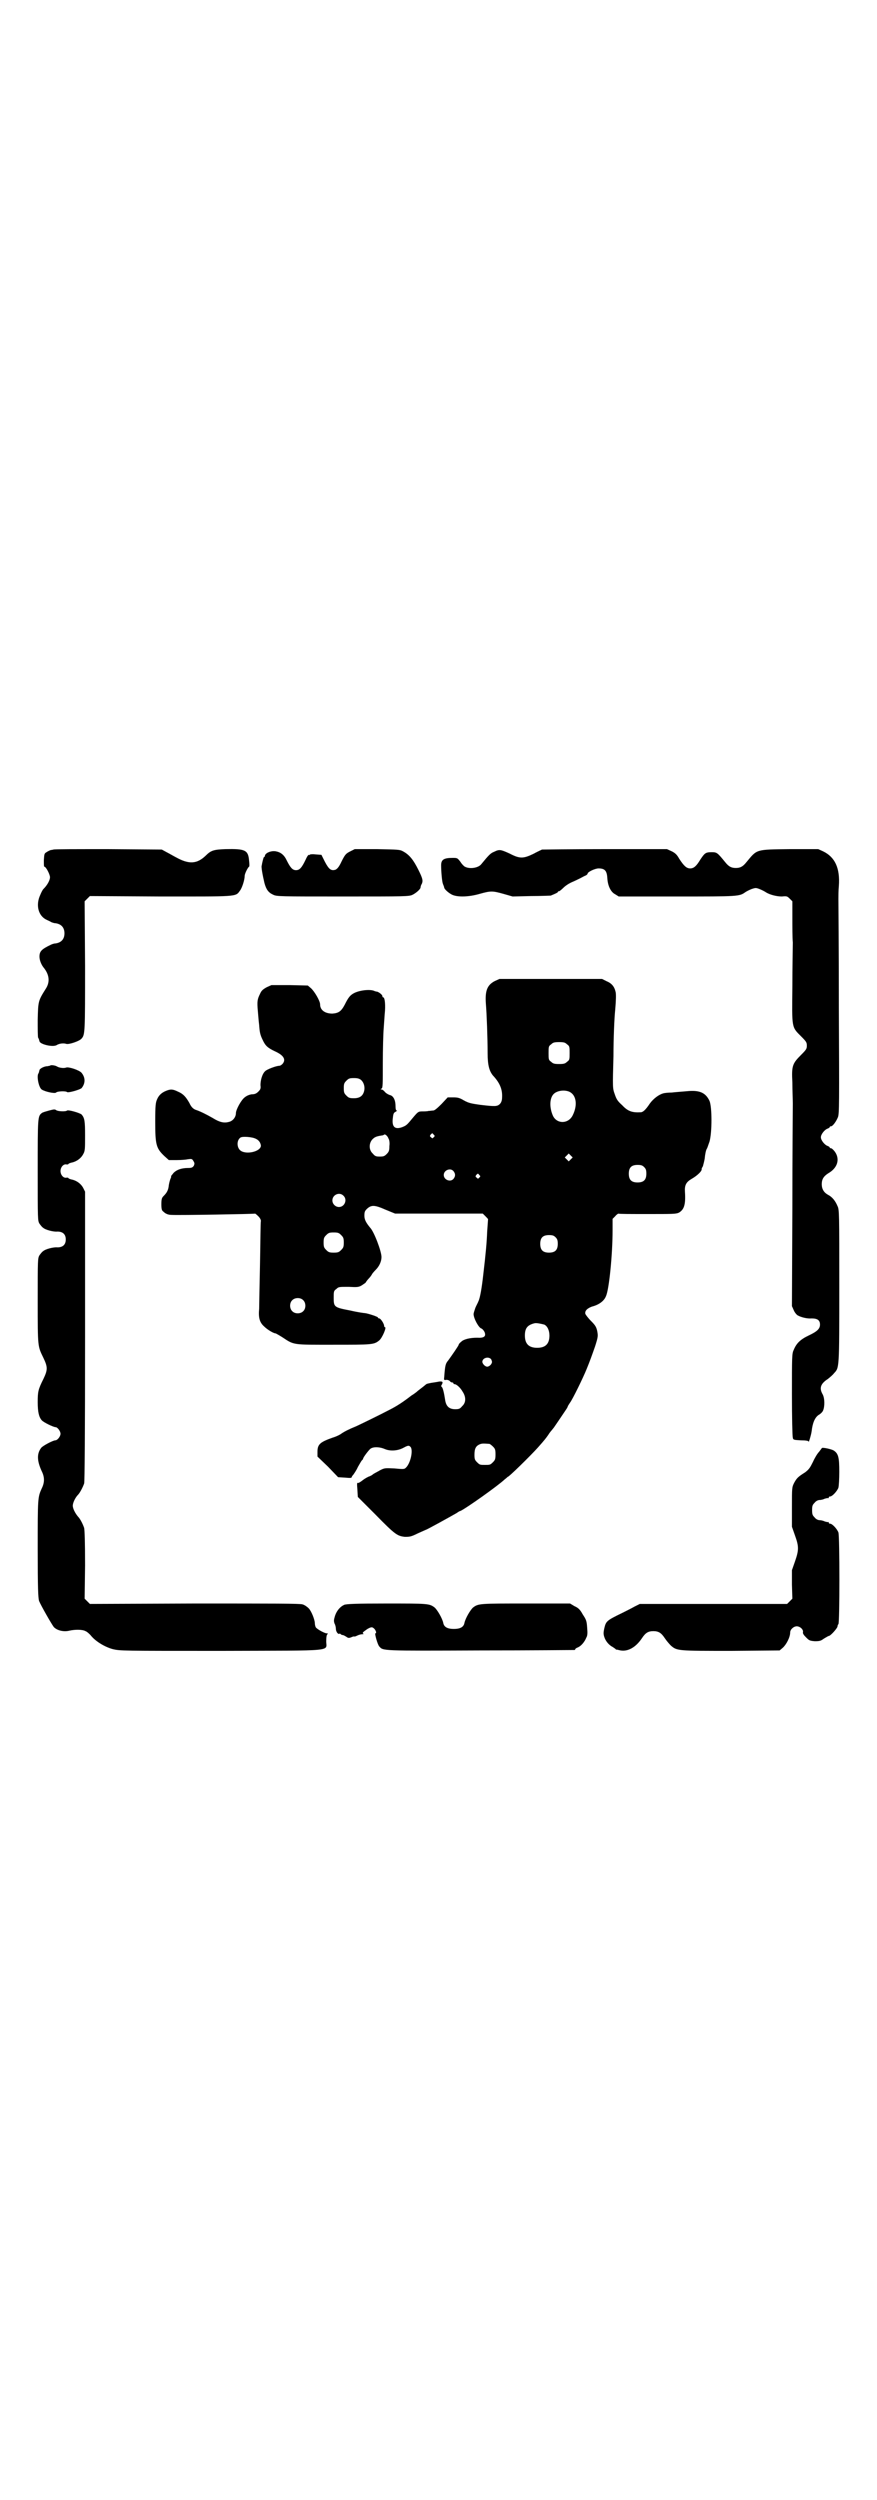 <?xml version="1.0" standalone="no"?>
<!DOCTYPE svg PUBLIC "-//W3C//DTD SVG 20010904//EN"
 "http://www.w3.org/TR/2001/REC-SVG-20010904/DTD/svg10.dtd">
<svg version="1.0" xmlns="http://www.w3.org/2000/svg"
 width="1000pt" height="2850pt" viewBox="0 0 1000 2850"
 preserveAspectRatio="xMidYMid meet">
<g transform="translate(0,2850) scale(0.5,-0.5)"
fill="#000000" stroke="none">
<path d="M122 3763 c-1 0 -3 -1 -6 -1 -3 -1 -7 -3 -10 -5 -5 -3 -5 -4 -6 -18
0 -8 0 -15 1 -15 4 0 13 -18 13 -24 0 -7 -6 -18 -15 -27 -2 -2 -5 -8 -7 -13
-11 -23 -5 -48 14 -57 4 -2 9 -4 10 -5 2 -1 7 -3 11 -3 13 -2 20 -10 20 -23 0
-13 -7 -21 -20 -23 -4 0 -9 -2 -11 -3 -21 -10 -26 -15 -26 -27 0 -8 4 -19 11
-27 12 -16 13 -32 3 -47 -17 -27 -17 -28 -18 -70 0 -20 0 -39 1 -41 2 -3 2 -5
3 -8 1 -7 30 -14 39 -9 6 4 16 5 22 3 6 -2 30 6 35 12 8 9 8 14 8 166 l-1 147
6 6 6 6 160 -1 c177 0 172 -1 182 13 5 6 11 25 11 34 0 5 7 19 10 21 1 0 1 6
0 14 -2 24 -9 27 -54 26 -27 -1 -33 -3 -45 -15 -20 -19 -38 -20 -67 -4 -6 3
-16 9 -22 12 l-11 6 -123 1 c-68 0 -124 0 -124 -1z"/>
<path d="M799 3759 c-10 -5 -12 -7 -20 -23 -6 -13 -10 -17 -14 -19 -10 -3 -15
1 -24 18 l-8 16 -14 1 c-7 1 -13 0 -13 -1 0 -1 -1 -1 -2 0 -1 0 -4 -4 -7 -11
-9 -19 -14 -24 -22 -24 -8 0 -13 6 -21 22 -6 13 -14 19 -25 21 -11 2 -25 -4
-25 -11 0 -1 -1 -2 -2 -2 -1 -1 -2 -5 -3 -9 -1 -4 -2 -9 -2 -10 -2 -2 2 -23 6
-40 4 -15 9 -22 20 -27 8 -4 16 -4 159 -4 143 0 151 0 159 4 8 4 17 12 18 16
0 2 1 6 3 9 3 7 2 12 -8 32 -11 22 -20 34 -35 42 -7 4 -11 4 -59 5 l-51 0 -10
-5z"/>
<path d="M1236 3763 c-2 -1 -11 -5 -20 -10 -23 -11 -31 -11 -54 1 -20 9 -23
10 -35 4 -8 -3 -12 -7 -30 -29 -7 -8 -26 -11 -37 -5 -2 1 -7 6 -10 11 -7 9 -7
9 -18 9 -20 0 -26 -4 -26 -17 0 -14 2 -37 4 -42 1 -3 3 -7 3 -9 1 -4 10 -12
18 -16 13 -6 39 -5 63 2 25 7 29 7 54 0 l21 -6 42 1 c23 0 43 1 45 1 12 5 16
7 16 8 0 1 1 2 3 2 1 0 6 4 10 8 5 5 13 10 20 13 7 3 15 7 19 9 4 2 9 5 12 6
2 1 4 3 4 4 0 4 17 12 25 12 14 0 19 -5 20 -22 1 -18 8 -32 18 -37 l8 -5 132
0 c142 0 143 0 157 10 3 2 9 5 14 7 9 3 10 3 18 0 5 -2 11 -5 14 -7 9 -6 25
-10 37 -10 11 1 12 1 18 -5 l6 -6 0 -37 c0 -20 0 -46 1 -57 0 -11 -1 -56 -1
-101 -1 -95 -2 -91 20 -113 12 -12 13 -14 13 -21 0 -7 -1 -9 -13 -21 -20 -20
-22 -25 -20 -63 0 -17 1 -39 1 -48 0 -9 -1 -117 -1 -239 l-1 -223 4 -9 c2 -5
6 -10 9 -12 7 -4 21 -8 32 -7 13 0 19 -4 19 -14 0 -10 -7 -16 -26 -25 -19 -9
-28 -18 -34 -33 -4 -8 -4 -15 -4 -102 0 -51 1 -95 2 -98 1 -5 2 -5 19 -6 11 0
17 -1 17 -3 0 -4 6 16 7 24 2 18 7 31 16 37 4 2 9 7 10 10 4 9 4 28 -1 37 -8
14 -5 24 12 35 5 4 11 9 14 13 12 13 12 8 12 199 0 165 0 174 -4 182 -5 12
-12 21 -22 26 -9 5 -14 13 -14 24 0 11 4 18 15 25 21 12 27 32 15 49 -3 4 -7
8 -9 8 -2 0 -3 1 -3 2 0 1 -2 2 -4 3 -7 2 -16 13 -16 20 0 7 9 18 16 20 2 1 4
2 4 3 0 1 1 2 3 2 4 0 12 11 16 21 3 8 3 31 2 248 0 132 -1 245 -1 250 0 6 0
19 1 29 3 41 -9 66 -36 79 l-11 5 -65 0 c-79 -1 -74 0 -99 -30 -8 -10 -14 -13
-24 -13 -10 0 -16 3 -24 13 -18 22 -19 23 -31 23 -14 0 -16 -2 -26 -17 -9 -15
-15 -20 -23 -20 -8 0 -14 5 -25 22 -5 9 -9 13 -17 17 l-11 5 -141 0 c-78 0
-142 -1 -144 -1z"/>
<path d="M1128 3463 c-17 -9 -22 -22 -20 -51 2 -24 4 -79 4 -113 0 -28 4 -41
12 -51 16 -17 22 -32 21 -50 0 -7 -2 -12 -5 -15 -6 -6 -11 -6 -45 -2 -21 3
-26 4 -37 10 -10 6 -14 7 -25 7 l-12 0 -14 -15 c-10 -10 -16 -15 -19 -15 -3 0
-8 -1 -11 -1 -3 -1 -10 -1 -14 -1 -9 0 -10 -1 -21 -14 -14 -17 -15 -18 -25
-22 -17 -6 -24 1 -21 22 1 9 2 11 6 13 3 2 4 3 3 3 -2 0 -3 3 -3 10 0 14 -5
23 -12 25 -4 1 -9 4 -12 7 -2 3 -6 6 -8 6 -2 0 -3 0 0 2 3 1 3 9 3 58 0 31 1
67 2 79 1 12 2 31 3 41 1 18 -1 30 -4 30 -1 0 -2 1 -2 3 0 3 -8 9 -12 10 -2 0
-4 1 -5 1 -8 5 -33 3 -47 -4 -10 -5 -14 -11 -22 -27 -8 -15 -14 -19 -28 -20
-17 0 -28 8 -28 21 0 8 -13 30 -21 37 l-7 6 -42 1 -41 0 -11 -5 c-9 -5 -12 -8
-15 -15 -6 -12 -7 -17 -5 -39 1 -11 2 -25 3 -32 1 -15 2 -22 8 -34 6 -13 11
-18 28 -26 20 -9 26 -19 17 -29 -2 -2 -5 -4 -7 -4 -7 0 -28 -8 -32 -12 -7 -6
-11 -21 -11 -32 1 -8 0 -10 -5 -15 -5 -5 -9 -6 -15 -6 -6 -1 -11 -3 -16 -7 -8
-6 -20 -28 -20 -36 0 -9 -7 -18 -16 -20 -11 -3 -21 -1 -37 9 -14 8 -28 15 -37
18 -7 2 -12 7 -16 16 -8 14 -14 21 -26 26 -12 6 -17 6 -27 2 -10 -4 -17 -10
-21 -20 -3 -7 -4 -13 -4 -50 0 -53 2 -61 21 -79 l10 -9 18 0 c10 0 22 1 26 2
8 1 9 1 12 -4 3 -5 3 -6 1 -11 -3 -4 -5 -5 -13 -5 -15 0 -26 -4 -33 -11 -3 -4
-6 -7 -6 -8 1 0 0 -3 -1 -5 -1 -2 -3 -9 -4 -15 -1 -12 -5 -18 -12 -25 -4 -4
-5 -7 -5 -19 0 -10 1 -14 4 -16 6 -6 12 -8 20 -8 15 -1 189 2 190 3 0 0 3 -2
7 -6 4 -4 6 -8 6 -11 -1 -3 -1 -45 -2 -95 -1 -49 -2 -97 -2 -105 -2 -20 1 -31
11 -40 8 -8 22 -16 26 -16 1 0 8 -4 16 -9 27 -18 23 -17 116 -17 89 0 93 0
105 10 7 6 17 30 13 30 -1 0 -2 1 -2 3 0 5 -8 17 -11 17 -2 0 -3 1 -3 2 0 2
-22 9 -29 10 -2 0 -17 2 -34 6 -37 7 -38 8 -38 29 0 14 0 16 6 20 5 5 6 5 28
5 20 -1 23 -1 31 4 4 3 8 5 8 6 0 0 3 5 7 9 4 4 7 9 7 9 0 1 4 6 9 11 8 8 13
19 13 29 0 13 -17 58 -26 67 -9 11 -13 18 -13 27 0 9 1 11 6 16 10 9 17 9 42
-2 l22 -9 100 0 100 0 6 -6 c3 -3 6 -6 6 -7 0 -1 -1 -13 -2 -28 -1 -25 -3 -48
-9 -99 -3 -27 -7 -52 -11 -60 -1 -3 -5 -10 -7 -15 -2 -6 -4 -12 -4 -14 0 -10
12 -32 18 -33 2 -1 5 -4 7 -8 4 -10 -1 -14 -17 -13 -15 0 -30 -3 -36 -9 -4 -3
-6 -6 -6 -7 0 -2 -16 -25 -24 -36 -6 -7 -7 -11 -9 -38 -1 -7 0 -7 5 -6 3 0 6
-1 8 -3 1 -2 4 -3 5 -3 2 0 3 -1 3 -2 0 -1 1 -2 3 -2 4 0 13 -8 18 -17 8 -12
8 -25 -1 -33 -5 -6 -7 -7 -16 -7 -14 0 -21 7 -23 22 -2 13 -5 28 -8 29 -1 1
-1 3 0 4 4 7 3 9 -6 8 -4 -1 -12 -2 -18 -3 -5 -1 -10 -2 -11 -3 -1 -1 -11 -9
-19 -15 -3 -3 -10 -8 -15 -11 -18 -14 -33 -24 -51 -33 -19 -10 -64 -32 -75
-37 -15 -6 -27 -12 -34 -17 -4 -3 -13 -7 -20 -9 -28 -10 -34 -15 -34 -32 l0
-11 24 -23 23 -24 16 -1 c11 -1 15 -1 15 1 0 1 2 4 4 6 2 3 7 10 10 17 4 7 8
14 9 15 2 2 3 3 3 4 0 3 13 20 17 23 7 5 22 4 33 -1 12 -5 29 -4 42 3 11 6 13
6 17 1 5 -9 -1 -36 -11 -46 -4 -4 -5 -4 -27 -2 -21 1 -22 1 -32 -4 -5 -3 -13
-7 -16 -9 -3 -3 -8 -5 -11 -6 -2 -1 -8 -4 -13 -8 -5 -4 -10 -7 -11 -6 -2 1 -2
-3 -1 -15 l1 -17 40 -40 c45 -46 50 -49 67 -51 11 0 14 0 30 8 9 4 18 8 18 8
2 0 56 30 70 38 3 2 7 5 9 5 13 6 85 57 101 72 4 3 7 6 7 6 0 -3 52 48 69 67
16 18 18 21 23 28 5 8 6 8 13 17 2 3 9 13 15 22 14 21 16 23 17 27 1 2 3 5 5
8 6 8 30 57 38 77 7 17 12 31 19 51 7 22 7 24 5 35 -2 9 -4 13 -14 23 -7 7
-12 14 -13 16 -2 7 4 13 15 17 16 4 28 13 32 24 7 15 15 94 15 150 l0 26 6 6
c3 4 7 6 7 6 1 -1 30 -1 66 -1 58 0 65 0 72 3 12 7 16 18 14 48 -1 15 3 22 15
29 14 8 25 19 23 23 0 0 1 3 3 6 1 4 3 11 4 17 1 11 3 20 5 23 1 1 3 8 6 16 6
21 6 79 0 93 -9 19 -23 25 -52 22 -11 -1 -26 -2 -34 -3 -8 0 -17 -1 -20 -2
-10 -3 -22 -12 -30 -23 -10 -15 -16 -20 -21 -20 -19 -1 -29 2 -42 16 -10 9
-13 13 -17 25 -5 14 -5 14 -3 87 0 40 2 88 4 106 2 23 2 35 1 40 -3 13 -9 20
-21 25 l-10 5 -117 0 -117 0 -11 -5z m165 -144 c6 -4 6 -6 6 -20 0 -14 0 -16
-6 -20 -4 -4 -7 -5 -18 -5 -11 0 -14 1 -18 5 -6 4 -6 6 -6 20 0 14 0 16 6 20
4 4 7 5 18 5 11 0 14 -1 18 -5z m-470 -81 c7 -6 10 -17 7 -27 -3 -10 -10 -15
-23 -15 -10 0 -12 1 -17 6 -5 5 -6 7 -6 17 0 10 1 12 6 17 5 5 7 6 17 6 8 0
12 -1 16 -4z m475 -27 c16 -7 20 -30 8 -54 -10 -20 -36 -20 -45 -1 -8 18 -8
39 1 49 7 8 24 11 36 6z m-309 -98 c3 -3 3 -3 0 -6 -3 -3 -3 -3 -6 0 -3 2 -3
3 -1 6 4 4 4 4 7 0z m-103 -9 c2 -3 3 -10 2 -17 0 -10 -1 -13 -6 -18 -5 -5 -7
-6 -16 -6 -9 0 -11 1 -16 7 -9 8 -9 23 -1 32 5 5 8 7 21 9 2 0 5 1 6 2 2 2 8
-3 10 -9z m-306 1 c9 -3 14 -9 15 -17 0 -14 -36 -22 -48 -10 -6 6 -7 18 -2 25
3 4 5 5 14 5 6 0 15 -1 21 -3z m722 -48 l-5 -5 -4 4 -5 5 4 4 5 5 4 -4 5 -5
-4 -4z m167 -18 c4 -4 5 -7 5 -15 0 -14 -6 -20 -20 -20 -14 0 -20 6 -20 20 0
14 6 20 20 20 8 0 11 -1 15 -5z m-435 -9 c5 -6 5 -12 0 -18 -7 -8 -22 -2 -22
9 0 11 15 17 22 9z m59 -9 c3 -3 3 -3 0 -6 -3 -3 -3 -3 -6 0 -3 2 -3 3 -1 6 4
4 4 4 7 0z m-310 -47 c10 -9 3 -26 -10 -26 -8 0 -15 7 -15 15 0 13 16 20 25
11z m-5 -90 c5 -5 6 -7 6 -17 0 -10 -1 -12 -6 -17 -5 -5 -7 -6 -17 -6 -10 0
-12 1 -17 6 -5 5 -6 7 -6 17 0 10 1 12 6 17 5 5 7 6 17 6 10 0 12 -1 17 -6z
m489 -5 c4 -4 5 -7 5 -15 0 -14 -6 -20 -20 -20 -14 0 -20 6 -20 20 0 14 6 20
20 20 8 0 11 -1 15 -5z m-576 -143 c7 -6 7 -19 1 -25 -6 -7 -19 -7 -25 -1 -7
6 -7 19 -1 25 6 7 19 7 25 1z m550 -56 c7 -3 12 -13 12 -25 0 -19 -9 -28 -28
-28 -19 0 -28 9 -28 28 0 17 6 24 22 28 5 1 14 -1 22 -3z m-121 -79 c1 -2 2
-5 2 -6 0 -5 -6 -11 -11 -11 -5 0 -11 7 -11 11 0 9 14 13 20 6z m-4 -193 c1 0
5 -3 8 -6 5 -5 6 -7 6 -18 0 -11 -1 -13 -6 -18 -6 -6 -7 -6 -18 -6 -11 0 -12
0 -18 6 -5 5 -6 7 -6 17 0 14 3 20 12 24 5 2 8 2 22 1z"/>
<path d="M115 3271 c0 -1 -3 -1 -7 -2 -8 0 -18 -6 -18 -9 0 -1 -1 -3 -1 -4 0
-1 -1 -2 -1 -3 -5 -5 0 -32 7 -37 7 -5 30 -10 33 -7 2 3 22 4 25 1 3 -2 28 5
33 9 9 11 9 24 0 35 -5 6 -29 14 -35 12 -5 -2 -16 -1 -22 3 -4 2 -12 3 -14 2z"/>
<path d="M112 3168 c-7 -2 -15 -4 -17 -6 -9 -7 -9 -11 -9 -131 0 -113 0 -114
4 -121 3 -4 6 -8 8 -9 5 -5 24 -10 33 -9 12 0 19 -6 19 -18 0 -12 -7 -18 -19
-18 -9 1 -28 -4 -33 -9 -2 -1 -5 -5 -8 -9 -4 -7 -4 -9 -4 -105 0 -106 0 -102
13 -129 10 -21 10 -27 0 -48 -12 -24 -13 -29 -13 -53 0 -23 3 -34 9 -41 4 -5
27 -16 32 -16 4 0 11 -9 11 -15 0 -6 -7 -15 -12 -15 -5 0 -28 -12 -32 -17 -10
-13 -10 -29 1 -53 7 -14 7 -26 0 -40 -9 -20 -9 -22 -9 -137 0 -92 1 -111 3
-119 4 -10 29 -54 34 -60 8 -8 23 -11 35 -8 13 3 30 3 37 -1 3 -1 9 -6 13 -11
11 -13 31 -25 49 -30 17 -4 21 -4 249 -4 266 1 237 -2 238 23 0 8 1 15 3 15 1
1 1 2 -2 2 -5 0 -23 10 -25 14 -1 2 -2 6 -2 9 0 8 -8 28 -14 34 -4 4 -10 8
-14 9 -5 2 -66 2 -246 2 l-239 -1 -6 6 -6 6 1 76 c0 55 -1 78 -2 85 -3 9 -9
21 -14 26 -6 7 -12 18 -12 25 0 7 6 19 12 25 4 4 11 17 14 26 1 5 2 106 2 336
l0 329 -4 8 c-5 10 -16 18 -28 20 -3 1 -6 2 -6 3 0 1 -2 1 -4 1 -7 -2 -14 6
-14 15 0 9 7 17 14 15 2 0 4 0 4 1 0 1 3 2 6 3 12 2 23 10 28 20 4 7 4 12 4
42 0 33 -1 40 -8 48 -5 4 -30 11 -33 9 -3 -3 -22 -2 -25 1 -3 2 -5 2 -16 -1z"/>
<path d="M1874 2398 c0 0 -3 -4 -6 -8 -4 -4 -10 -14 -14 -23 -7 -14 -9 -17
-18 -24 -16 -10 -19 -13 -25 -24 -5 -10 -5 -11 -5 -55 l0 -45 7 -20 c9 -25 9
-33 0 -59 l-7 -20 0 -33 1 -32 -6 -6 -6 -6 -168 0 -168 0 -12 -6 c-7 -4 -19
-10 -27 -14 -37 -18 -38 -19 -42 -36 -2 -9 -2 -13 0 -19 3 -10 11 -19 19 -23
3 -2 6 -4 7 -5 1 -1 1 -2 2 -1 1 0 4 -1 9 -2 17 -3 35 7 49 28 8 12 14 16 26
16 12 0 18 -4 26 -16 4 -6 10 -13 14 -17 14 -12 15 -12 138 -12 l110 1 7 6 c8
7 17 24 17 35 0 7 8 14 15 14 8 0 16 -8 14 -14 0 -3 2 -6 7 -11 7 -7 8 -8 20
-9 12 0 14 1 21 6 5 3 10 6 11 6 4 0 20 18 20 22 0 2 1 4 2 5 3 2 3 200 0 209
-3 8 -14 20 -19 20 -2 0 -3 1 -3 2 0 2 -1 2 -1 2 -1 -1 -4 0 -8 1 -4 2 -9 3
-12 3 -3 0 -8 2 -11 6 -5 5 -6 7 -6 17 0 10 1 12 6 17 3 4 8 6 11 6 3 0 8 1
12 3 4 1 7 2 8 1 0 0 1 0 1 2 0 1 1 2 3 2 5 0 16 12 19 20 1 4 2 20 2 36 0 33
-2 42 -13 49 -5 3 -27 8 -27 5z"/>
<path d="M785 2041 c-9 -4 -17 -13 -21 -25 -3 -10 -3 -12 -1 -18 2 -3 3 -9 3
-12 0 -6 5 -13 8 -11 1 1 2 0 3 -1 1 -1 3 -2 5 -2 1 0 5 -2 8 -4 4 -3 6 -3 11
-1 4 2 7 2 7 2 0 -1 3 0 7 2 4 2 9 3 12 3 2 0 3 1 2 1 -4 2 -1 4 9 11 9 5 11
5 16 0 4 -5 5 -10 2 -10 -2 0 5 -26 9 -30 9 -10 3 -10 231 -9 116 0 212 1 214
1 1 0 2 1 2 2 0 1 3 3 6 4 7 3 15 12 19 22 3 5 3 11 2 23 -1 15 -2 18 -10 30
-6 11 -10 15 -19 19 l-10 6 -101 0 c-105 0 -108 0 -120 -9 -6 -5 -18 -25 -20
-36 -2 -9 -10 -13 -24 -13 -14 0 -22 4 -24 13 -2 11 -14 31 -20 36 -12 9 -15
9 -110 9 -70 0 -91 -1 -96 -3z"/>
</g>
</svg>

